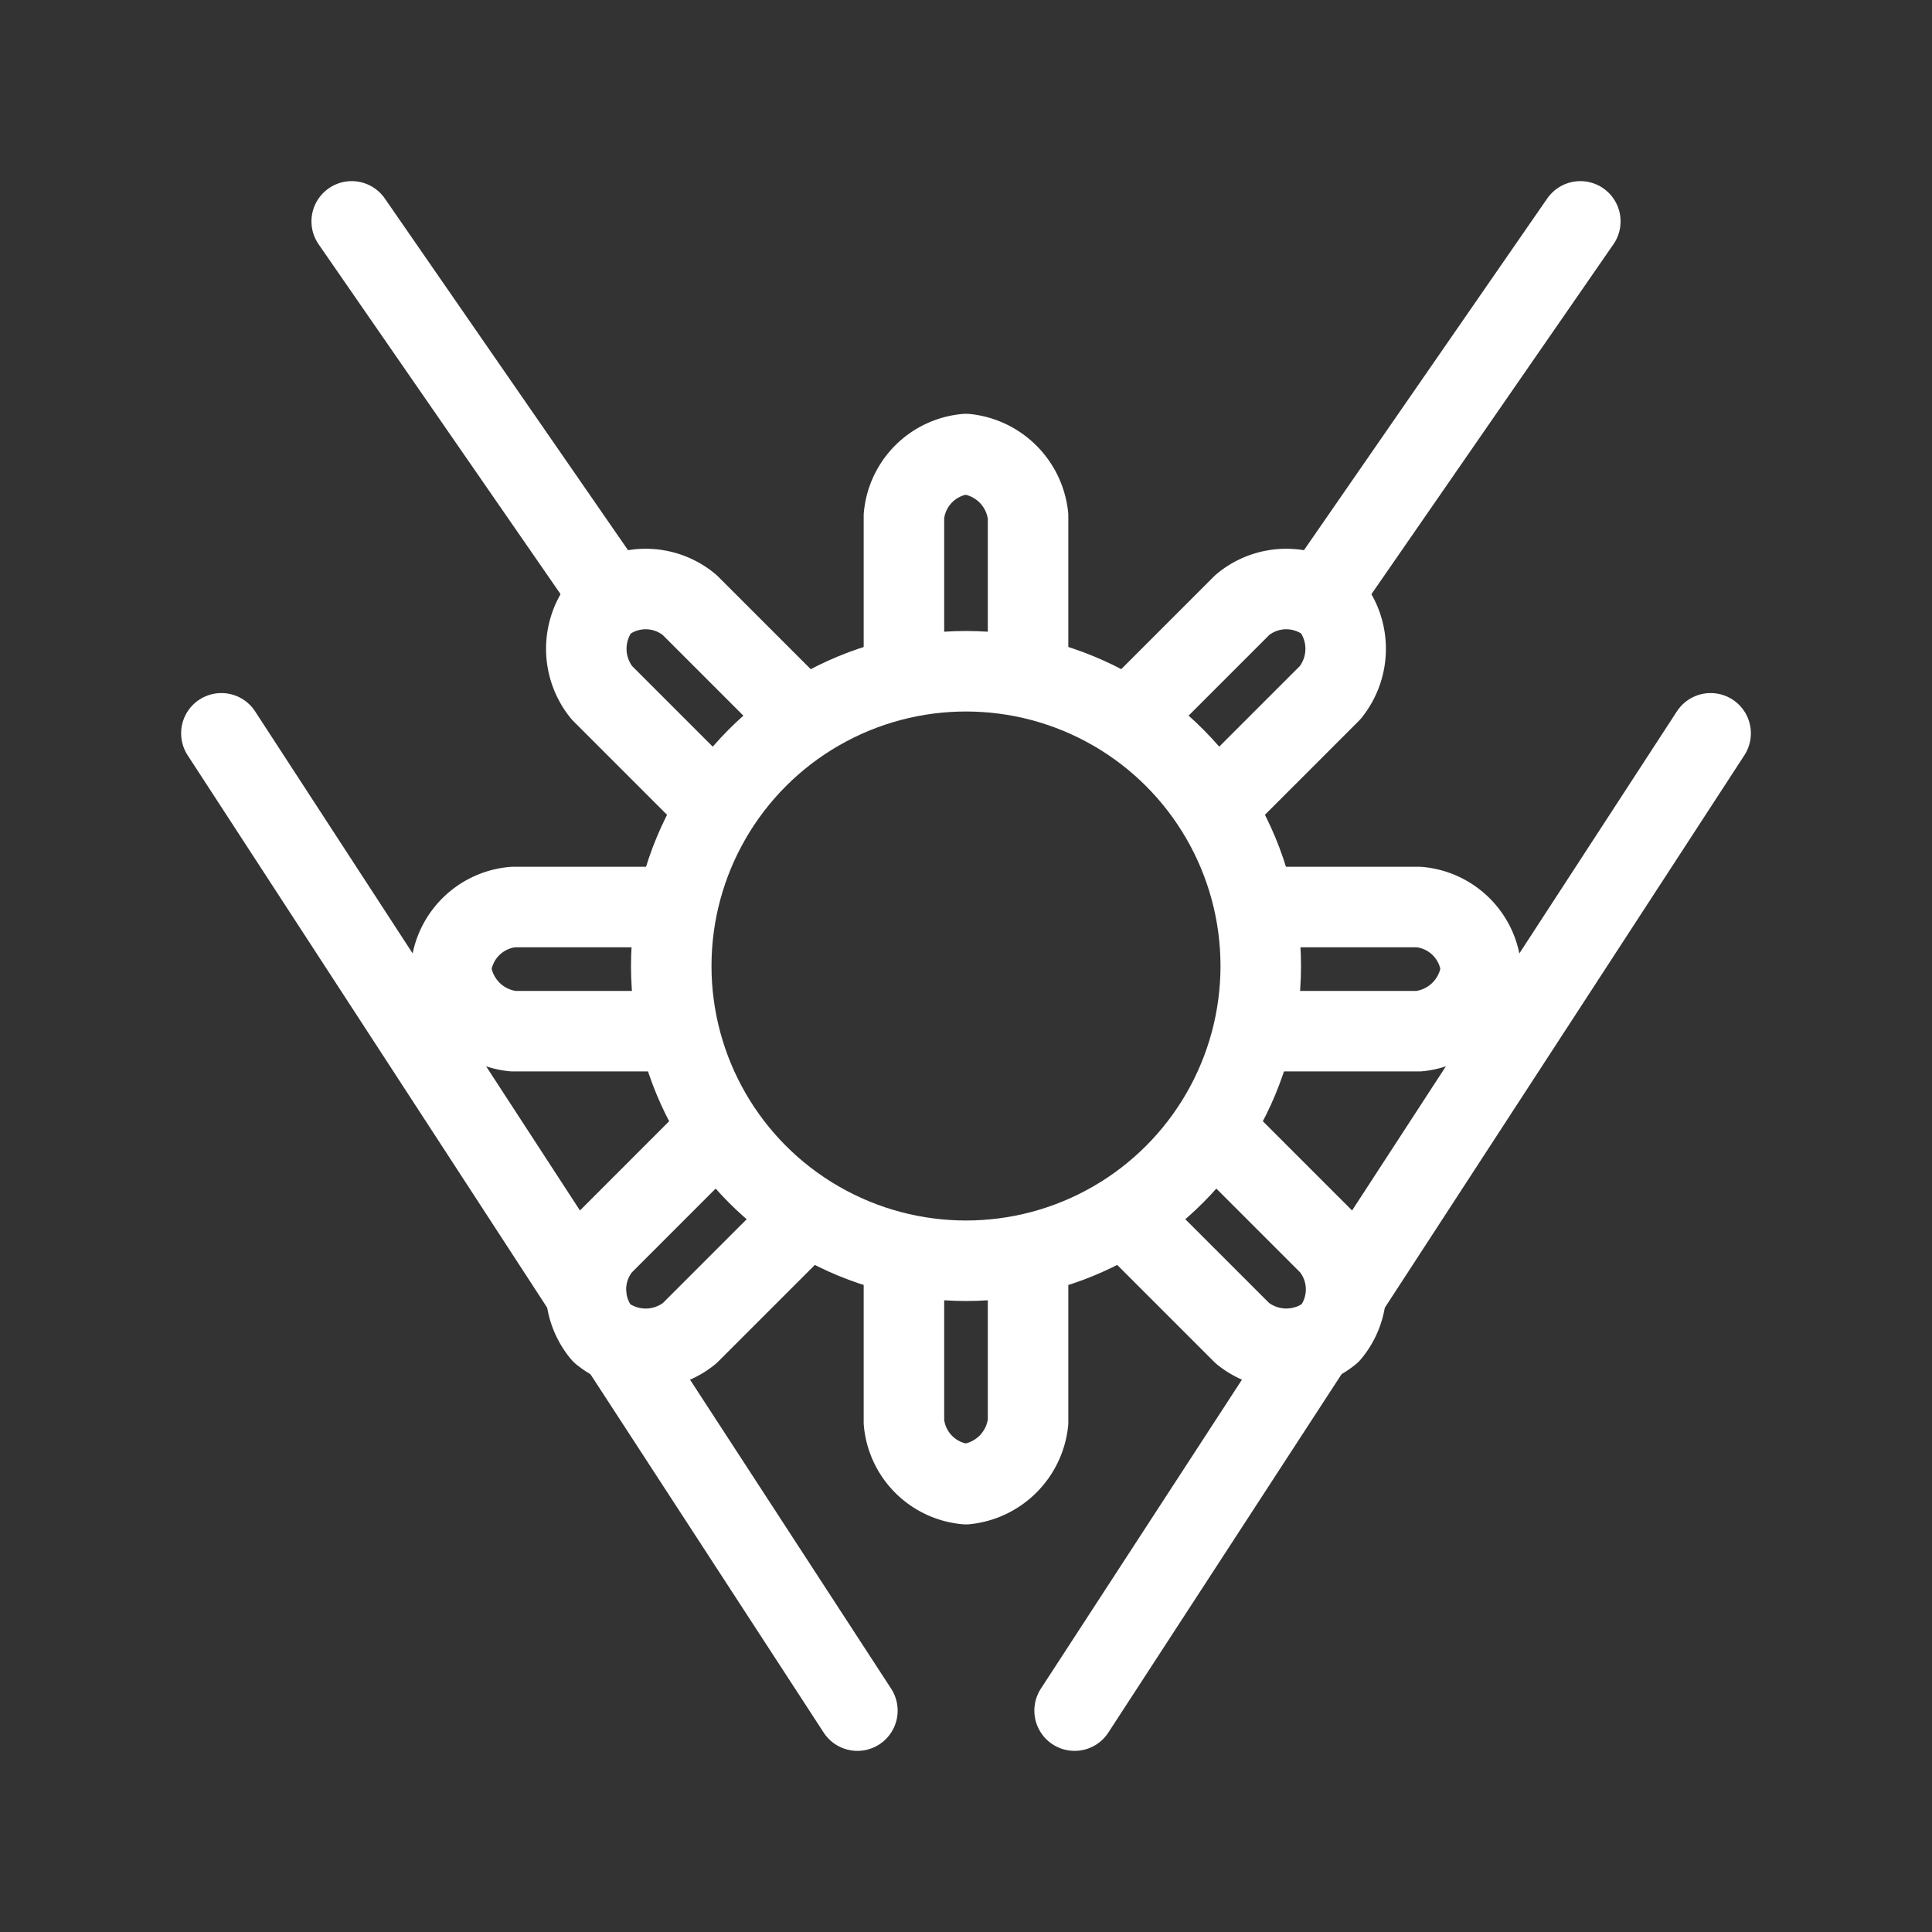 <svg xmlns="http://www.w3.org/2000/svg" viewBox="0 0 48 48"><rect x="0" y="0" width="48" height="48" fill="#333333" stroke="none"/><defs><style>.a{stroke-width:2px;stroke-width:2px;fill:none;stroke:#fff;stroke-linecap:round;stroke-linejoin:round;}</style></defs><circle class="a" cx="24" cy="24" r="7.323"/><path class="a" d="M22.458,16.831V12.823A1.701,1.701,0,0,1,24,11.281a1.734,1.734,0,0,1,1.542,1.542v4.008"/><path class="a" d="M31.246,22.535h4.008a1.701,1.701,0,0,1,1.542,1.542,1.734,1.734,0,0,1-1.542,1.542H31.246"/><path class="a" d="M16.754,22.535H12.746a1.701,1.701,0,0,0-1.542,1.542,1.734,1.734,0,0,0,1.542,1.542h4.008"/><path class="a" d="M22.458,31.323v4.008A1.701,1.701,0,0,0,24,36.873a1.734,1.734,0,0,0,1.542-1.542V31.323"/><path class="a" d="M28.033,17.863l2.834-2.834a1.701,1.701,0,0,1,2.18,0,1.734,1.734,0,0,1,0,2.18l-2.834,2.834"/><path class="a" d="M30.214,28.11l2.834,2.834a1.701,1.701,0,0,1,0,2.18,1.734,1.734,0,0,1-2.18,0l-2.834-2.834"/><path class="a" d="M19.966,17.863l-2.834-2.834a1.701,1.701,0,0,0-2.18,0,1.734,1.734,0,0,0,0,2.18l2.834,2.834"/><path class="a" d="M17.786,28.11,14.952,30.945a1.701,1.701,0,0,0,0,2.18,1.734,1.734,0,0,0,2.18,0l2.834-2.834"/><path class="a" d="M15.135,14.75,8.738,5.5"/><path class="a" d="M32.865,14.75,39.263,5.5"/><path class="a" d="M42.5,18.219l-9.046,13.9m-.862,1.324L26.698,42.5"/><path class="a" d="M21.302,42.5l-5.931-9.113m-.814-1.252L5.5,18.219"/></svg>